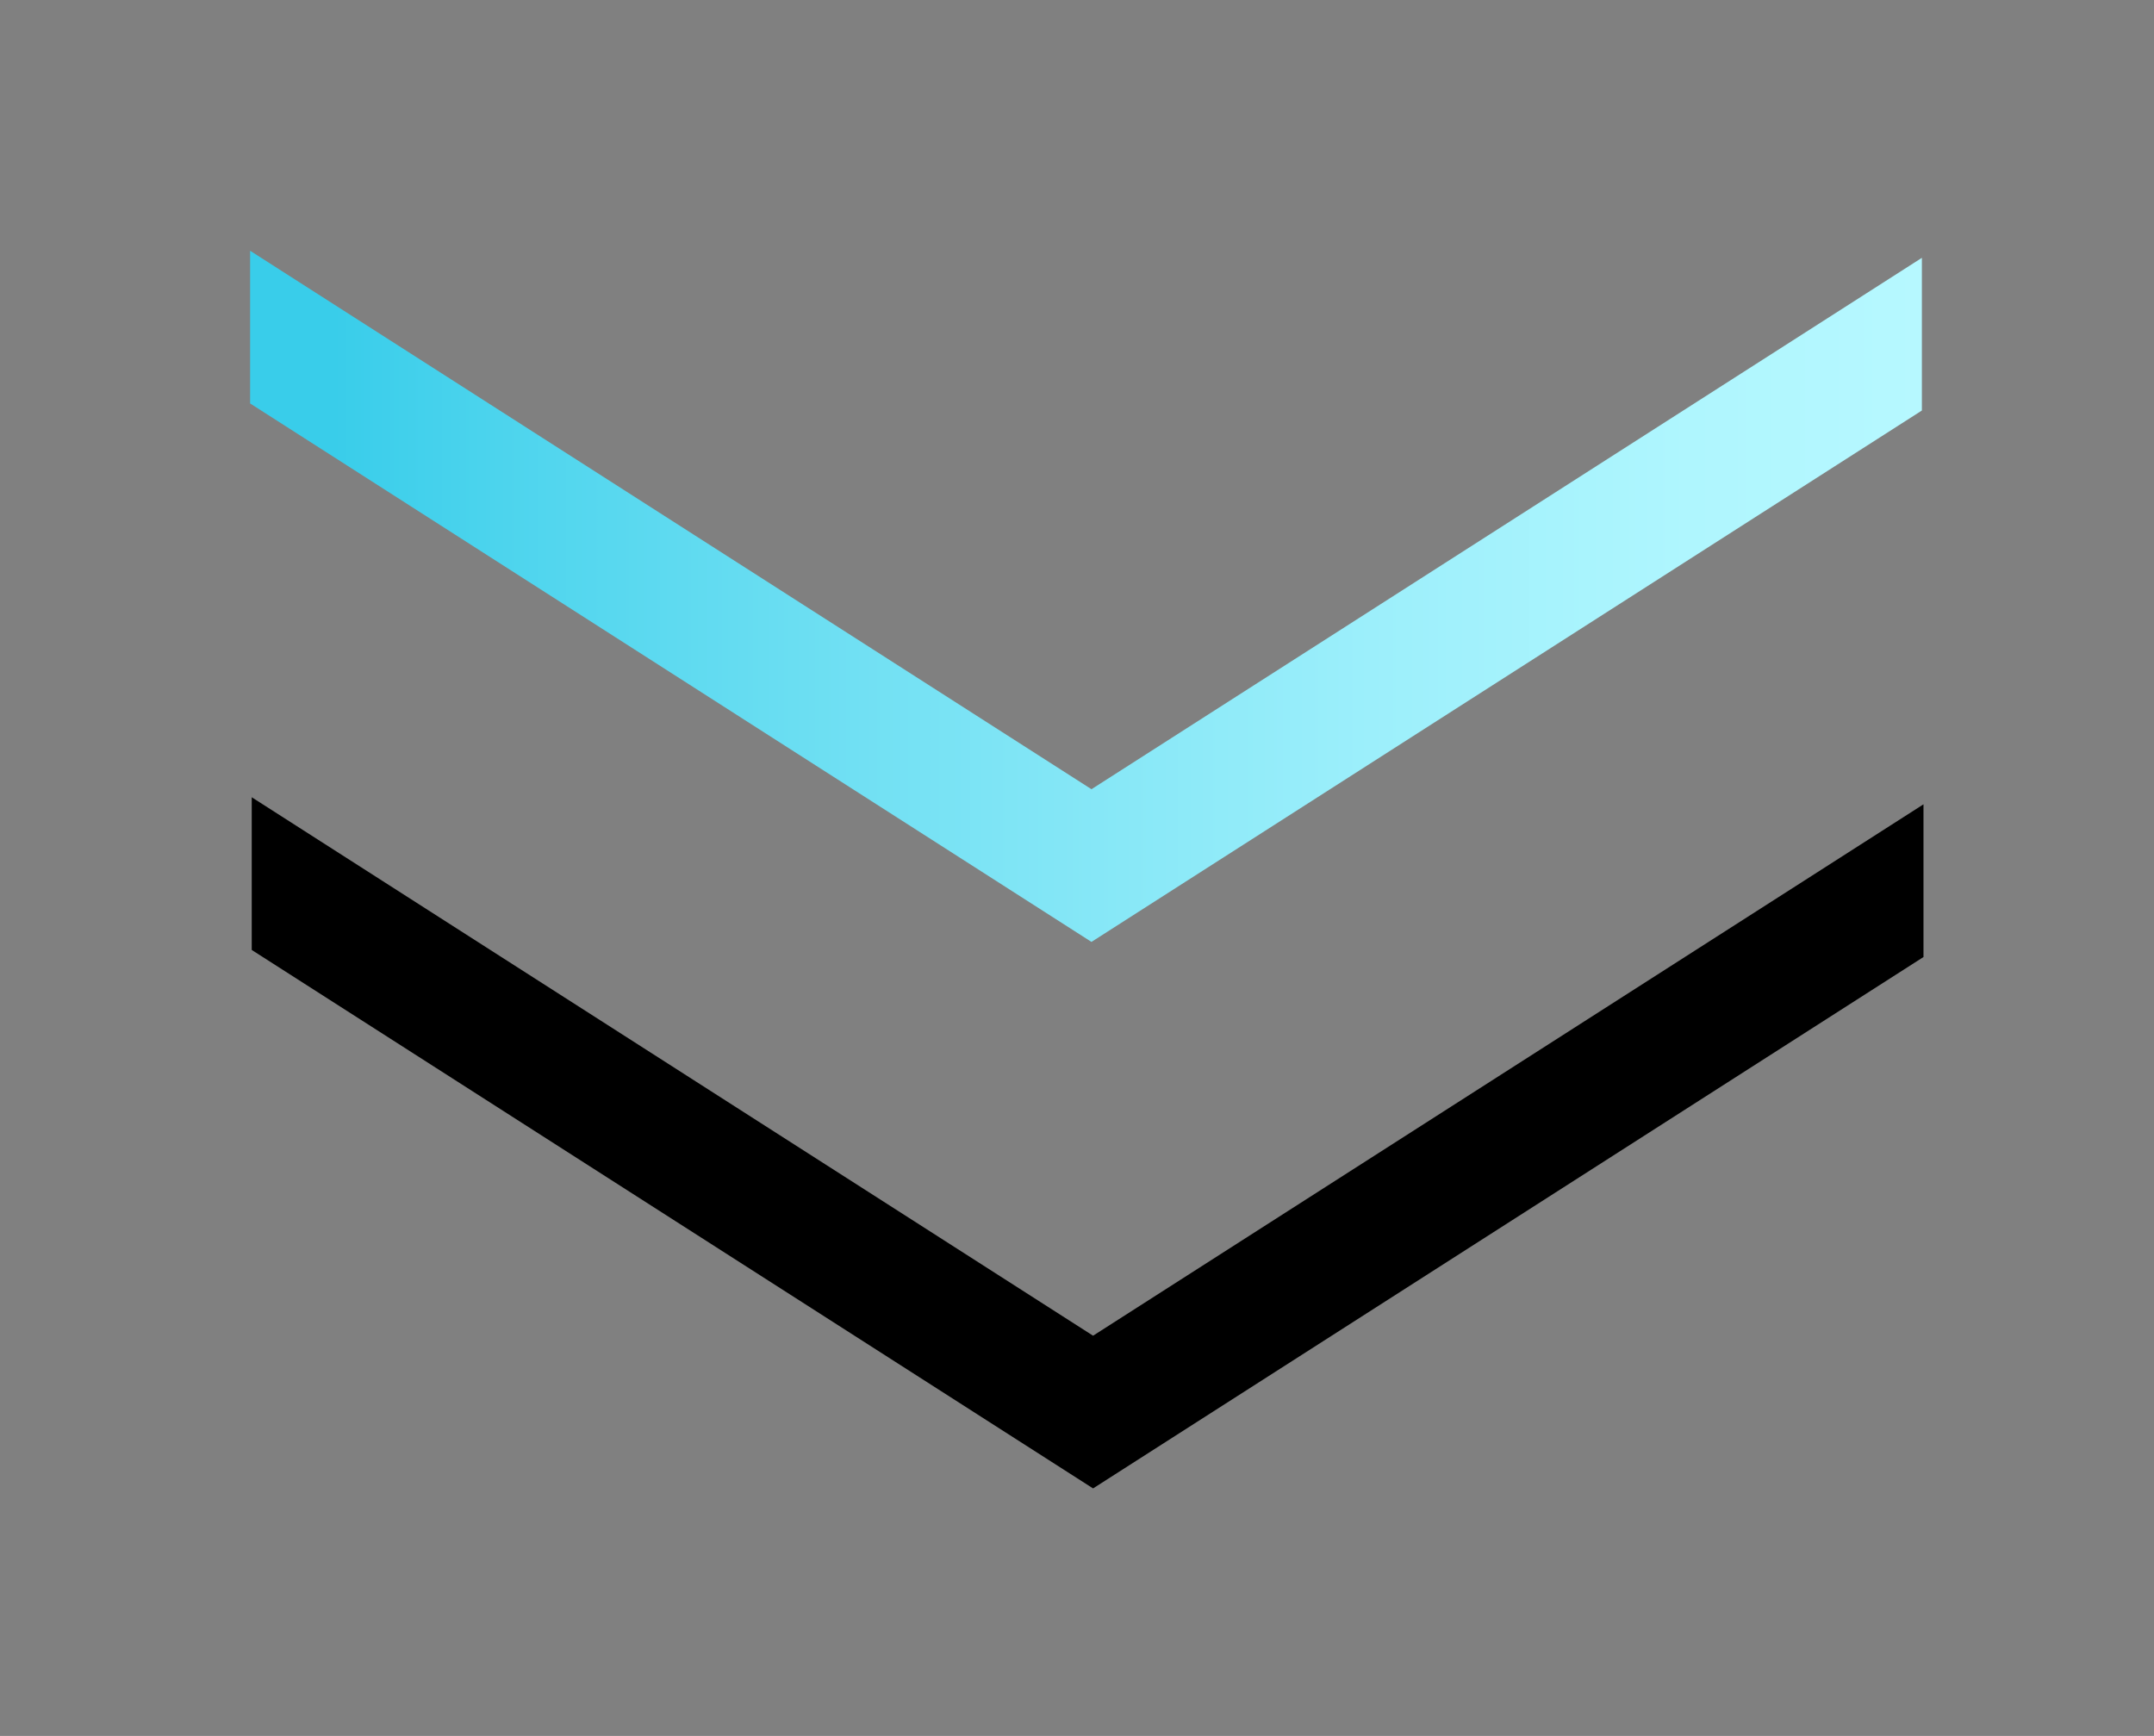 <svg xmlns="http://www.w3.org/2000/svg" xmlns:xlink="http://www.w3.org/1999/xlink" viewBox="0 0 67 54"><rect x="0" y="0" width="67" height="54" fill="#808080" stroke="none"/><defs><linearGradient id="名称未設定グラデーション_23" x1="7.78" y1="18.55" x2="59.78" y2="18.55" gradientUnits="userSpaceOnUse"><stop offset="0.05" stop-color="#39cdea"/><stop offset="0.18" stop-color="#52d6ee"/><stop offset="0.44" stop-color="#7de4f5"/><stop offset="0.67" stop-color="#9ceffb"/><stop offset="0.86" stop-color="#aff6fe"/><stop offset="1" stop-color="#b6f8ff"/></linearGradient></defs><title>アセット 3</title><g style="isolation:isolate"><g id="レイヤー_2" data-name="レイヤー 2"><g id="レイヤー_2-2" data-name="レイヤー 2"><polygon points="34 41.55 7.83 24.8 7.83 29.55 34 46.3 59.83 29.77 59.83 25.02 34 41.55"/><polygon points="33.95 24.55 7.78 7.8 7.78 12.55 33.95 29.3 59.78 12.77 59.78 8.02 33.95 24.55" style="fill:url(#名称未設定グラデーション_23)"/></g></g></g></svg>
